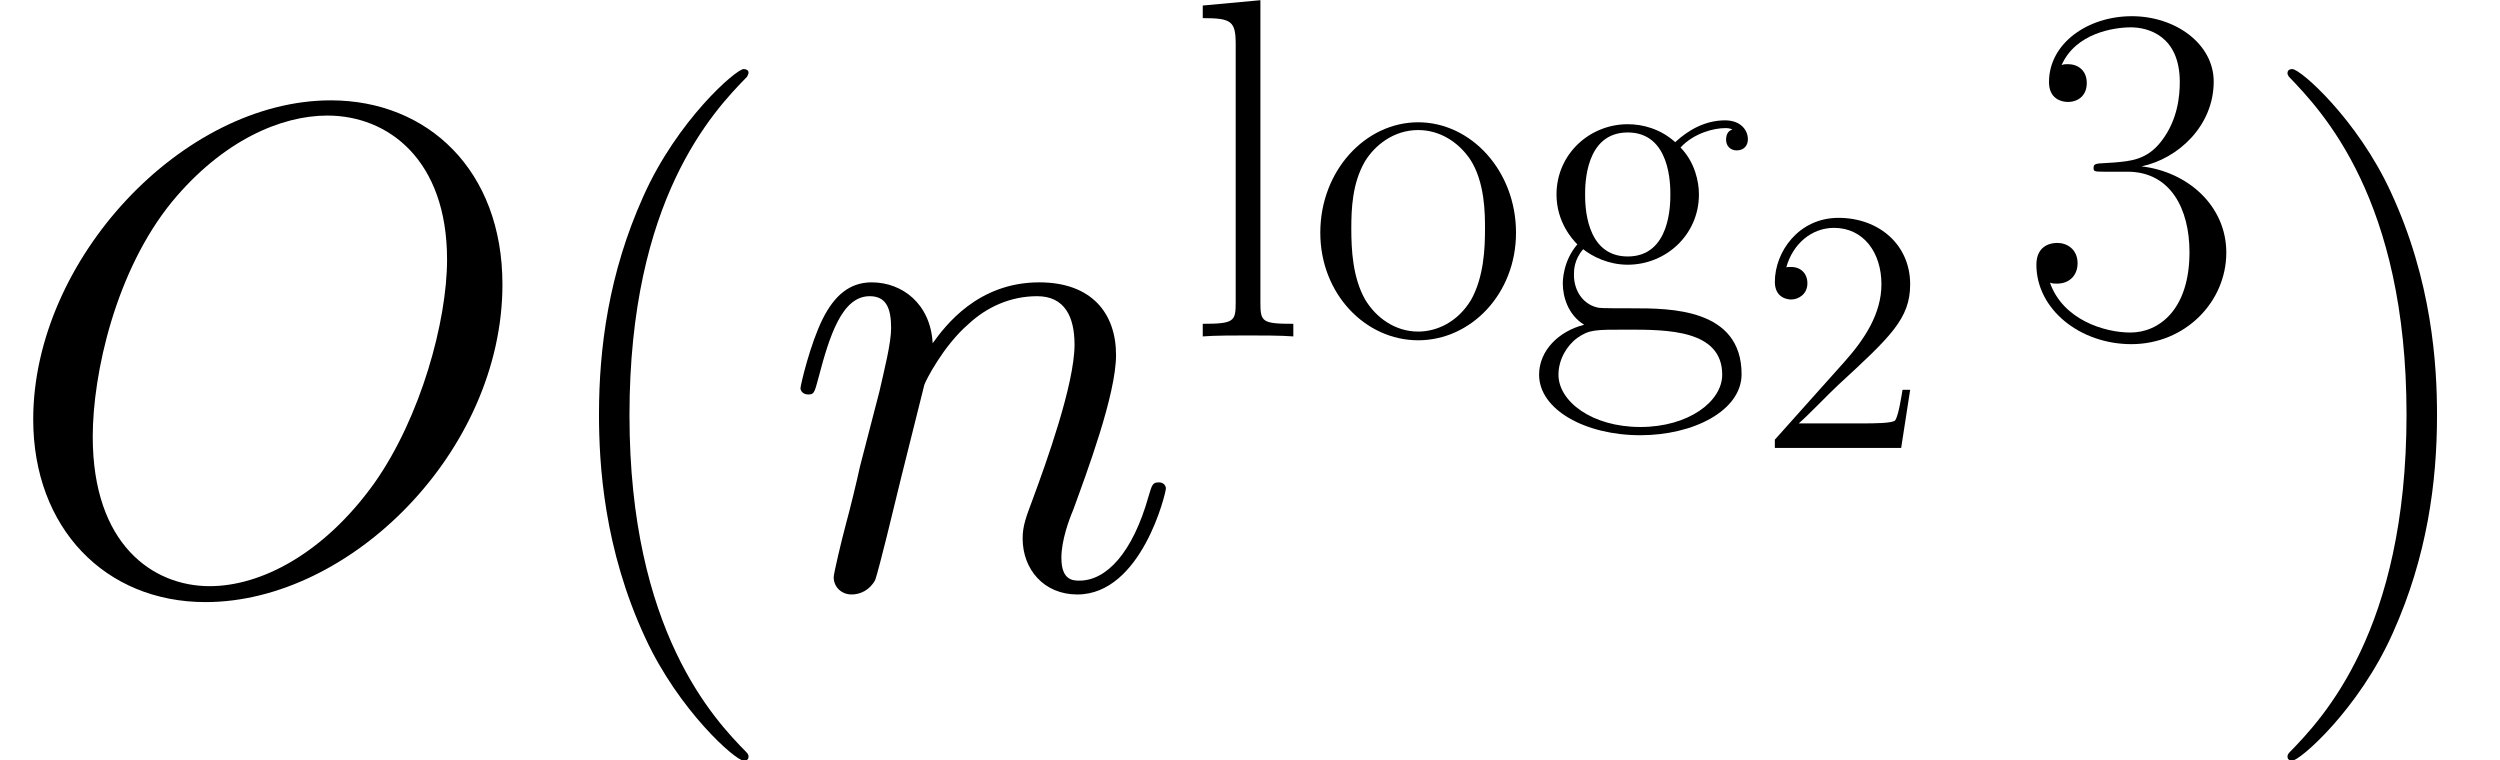 <?xml version='1.0' encoding='UTF-8'?>
<!-- This file was generated by dvisvgm 2.13.3 -->
<svg version='1.1' xmlns='http://www.w3.org/2000/svg' xmlns:xlink='http://www.w3.org/1999/xlink' width='100.769pt' height='30.634pt' viewBox='56.413 53.798 100.769 30.634'>
<defs>
<path id='g1-50' d='M6.137-2.343H5.83C5.788-2.106 5.677-1.339 5.537-1.116C5.44-.99 4.645-.99 4.226-.99H1.646C2.022-1.311 2.873-2.204 3.236-2.538C5.356-4.491 6.137-5.216 6.137-6.597C6.137-8.201 4.868-9.275 3.25-9.275S.683-7.894 .683-6.695C.683-5.984 1.297-5.984 1.339-5.984C1.632-5.984 1.995-6.193 1.995-6.639C1.995-7.03 1.73-7.295 1.339-7.295C1.213-7.295 1.186-7.295 1.144-7.281C1.409-8.229 2.162-8.871 3.068-8.871C4.254-8.871 4.979-7.88 4.979-6.597C4.979-5.412 4.296-4.38 3.501-3.487L.683-.335V0H5.774L6.137-2.343Z'/>
<path id='g2-40' d='M5.975 4.765C5.975 4.745 5.975 4.706 5.917 4.647C5.018 3.73 2.617 1.23 2.617-4.862S4.979-13.434 5.936-14.411C5.936-14.43 5.975-14.469 5.975-14.528S5.917-14.625 5.838-14.625C5.624-14.625 3.964-13.181 3.007-11.033C2.031-8.865 1.757-6.756 1.757-4.882C1.757-3.476 1.894-1.093 3.066 1.425C4.003 3.456 5.604 4.882 5.838 4.882C5.936 4.882 5.975 4.843 5.975 4.765Z'/>
<path id='g2-41' d='M5.136-4.862C5.136-6.268 4.999-8.65 3.827-11.169C2.89-13.2 1.289-14.625 1.054-14.625C.996-14.625 .918-14.606 .918-14.508C.918-14.469 .937-14.45 .957-14.411C1.894-13.434 4.276-10.954 4.276-4.882C4.276 1.211 1.914 3.691 .957 4.667C.937 4.706 .918 4.725 .918 4.765C.918 4.862 .996 4.882 1.054 4.882C1.269 4.882 2.929 3.437 3.886 1.289C4.862-.879 5.136-2.988 5.136-4.862Z'/>
<path id='g2-51' d='M4.315-6.639C6.053-6.639 6.815-5.136 6.815-3.398C6.815-1.054 5.565-.156 4.433-.156C3.398-.156 1.718-.664 1.191-2.167C1.289-2.128 1.386-2.128 1.484-2.128C1.953-2.128 2.304-2.441 2.304-2.949C2.304-3.515 1.875-3.769 1.484-3.769C1.152-3.769 .644-3.612 .644-2.89C.644-1.093 2.402 .312 4.472 .312C6.639 .312 8.299-1.386 8.299-3.378C8.299-5.272 6.737-6.639 4.882-6.854C6.366-7.166 7.791-8.494 7.791-10.271C7.791-11.794 6.249-12.907 4.491-12.907C2.714-12.907 1.152-11.814 1.152-10.252C1.152-9.568 1.66-9.451 1.914-9.451C2.324-9.451 2.675-9.705 2.675-10.212S2.324-10.974 1.914-10.974C1.836-10.974 1.738-10.974 1.66-10.935C2.226-12.224 3.769-12.458 4.452-12.458S6.424-12.126 6.424-10.252C6.424-9.705 6.346-8.728 5.682-7.869C5.096-7.108 4.433-7.069 3.788-7.01C3.691-7.01 3.241-6.971 3.163-6.971C3.027-6.952 2.949-6.932 2.949-6.795S2.968-6.639 3.359-6.639H4.315Z'/>
<path id='g2-103' d='M2.167-3.515C2.538-3.222 3.183-2.89 3.964-2.89C5.507-2.89 6.834-4.101 6.834-5.721C6.834-6.229 6.678-7.01 6.092-7.615C6.639-8.201 7.44-8.396 7.889-8.396C7.967-8.396 8.084-8.396 8.182-8.338C8.104-8.318 7.928-8.24 7.928-7.928C7.928-7.674 8.104-7.498 8.357-7.498C8.65-7.498 8.807-7.694 8.807-7.947C8.807-8.318 8.514-8.709 7.889-8.709C7.108-8.709 6.424-8.338 5.878-7.83C5.292-8.357 4.589-8.553 3.964-8.553C2.421-8.553 1.093-7.342 1.093-5.721C1.093-4.608 1.738-3.905 1.933-3.71C1.347-3.027 1.347-2.226 1.347-2.128C1.347-1.621 1.543-.879 2.207-.469C1.191-.215 .391 .566 .391 1.543C.391 2.949 2.246 3.983 4.472 3.983C6.62 3.983 8.553 2.988 8.553 1.523C8.553-1.133 5.663-1.133 4.159-1.133C3.71-1.133 2.909-1.133 2.812-1.152C2.207-1.25 1.796-1.796 1.796-2.48C1.796-2.656 1.796-3.085 2.167-3.515ZM3.964-3.222C2.246-3.222 2.246-5.331 2.246-5.721S2.246-8.221 3.964-8.221S5.682-6.112 5.682-5.721S5.682-3.222 3.964-3.222ZM4.472 3.651C2.519 3.651 1.172 2.617 1.172 1.543C1.172 .937 1.504 .371 1.933 .059C2.421-.273 2.617-.273 3.944-.273C5.546-.273 7.772-.273 7.772 1.543C7.772 2.617 6.424 3.651 4.472 3.651Z'/>
<path id='g2-108' d='M2.988-13.552L.664-13.337V-12.829C1.816-12.829 1.992-12.712 1.992-11.775V-1.347C1.992-.605 1.914-.508 .664-.508V0C1.133-.039 1.992-.039 2.48-.039C2.988-.039 3.847-.039 4.315 0V-.508C3.066-.508 2.988-.586 2.988-1.347V-13.552Z'/>
<path id='g2-111' d='M8.416-4.179C8.416-6.678 6.6-8.631 4.472-8.631S.527-6.678 .527-4.179C.527-1.718 2.343 .156 4.472 .156S8.416-1.718 8.416-4.179ZM4.472-.195C3.554-.195 2.773-.742 2.324-1.504C1.836-2.382 1.777-3.476 1.777-4.335C1.777-5.155 1.816-6.17 2.324-7.049C2.714-7.694 3.476-8.318 4.472-8.318C5.35-8.318 6.092-7.83 6.561-7.147C7.166-6.229 7.166-4.94 7.166-4.335C7.166-3.573 7.127-2.402 6.6-1.465C6.053-.566 5.214-.195 4.472-.195Z'/>
<use id='g3-40' xlink:href='#g2-40' transform='scale(1.429)'/>
<use id='g3-41' xlink:href='#g2-41' transform='scale(1.429)'/>
<path id='g0-79' d='M20.252-12.218C20.252-16.821 17.239-19.638 13.334-19.638C7.364-19.638 1.339-13.222 1.339-6.779C1.339-2.399 4.24 .586 8.285 .586C14.143 .586 20.252-5.523 20.252-12.218ZM8.452-.056C6.165-.056 3.738-1.73 3.738-6.081C3.738-8.62 4.659-12.776 6.946-15.566C8.982-18.02 11.326-19.025 13.195-19.025C15.649-19.025 18.02-17.239 18.02-13.222C18.02-10.74 16.96-6.862 15.091-4.212C13.055-1.367 10.517-.056 8.452-.056Z'/>
<path id='g0-110' d='M5.746-8.173C5.802-8.341 6.5-9.735 7.532-10.628C8.257-11.298 9.205-11.744 10.293-11.744C11.409-11.744 11.8-10.907 11.8-9.791C11.8-8.201 10.656-5.021 10.098-3.515C9.847-2.845 9.708-2.483 9.708-1.981C9.708-.725 10.572 .279 11.911 .279C14.506 .279 15.482-3.822 15.482-3.989C15.482-4.129 15.37-4.24 15.203-4.24C14.952-4.24 14.924-4.156 14.785-3.682C14.143-1.395 13.083-.279 11.995-.279C11.716-.279 11.27-.307 11.27-1.2C11.27-1.897 11.577-2.734 11.744-3.124C12.302-4.659 13.473-7.783 13.473-9.373C13.473-11.047 12.497-12.302 10.377-12.302C7.894-12.302 6.583-10.544 6.081-9.847C5.998-11.437 4.854-12.302 3.626-12.302C2.734-12.302 2.12-11.772 1.646-10.823C1.144-9.819 .753-8.145 .753-8.034S.865-7.783 1.06-7.783C1.283-7.783 1.311-7.811 1.478-8.452C1.925-10.154 2.427-11.744 3.543-11.744C4.184-11.744 4.407-11.298 4.407-10.461C4.407-9.847 4.129-8.759 3.933-7.894L3.152-4.882C3.041-4.352 2.734-3.096 2.594-2.594C2.399-1.869 2.092-.558 2.092-.418C2.092-.028 2.399 .279 2.817 .279C3.152 .279 3.543 .112 3.766-.307C3.822-.446 4.073-1.423 4.212-1.981L4.826-4.491L5.746-8.173Z'/>
</defs>
<g id='page1'>
<use x='56.413' y='77.481' xlink:href='#g0-79'/>
<use x='78.046' y='77.481' xlink:href='#g3-40'/>
<use x='87.925' y='77.481' xlink:href='#g0-110'/>
<use x='104.229' y='67.358' xlink:href='#g2-108'/>
<use x='109.104' y='67.358' xlink:href='#g2-111'/>
<use x='118.059' y='67.358' xlink:href='#g2-103'/>
<use x='127.27' y='71.854' xlink:href='#g1-50'/>
<use x='137.851' y='67.358' xlink:href='#g2-51'/>
<use x='147.304' y='77.481' xlink:href='#g3-41'/>
</g>
</svg>